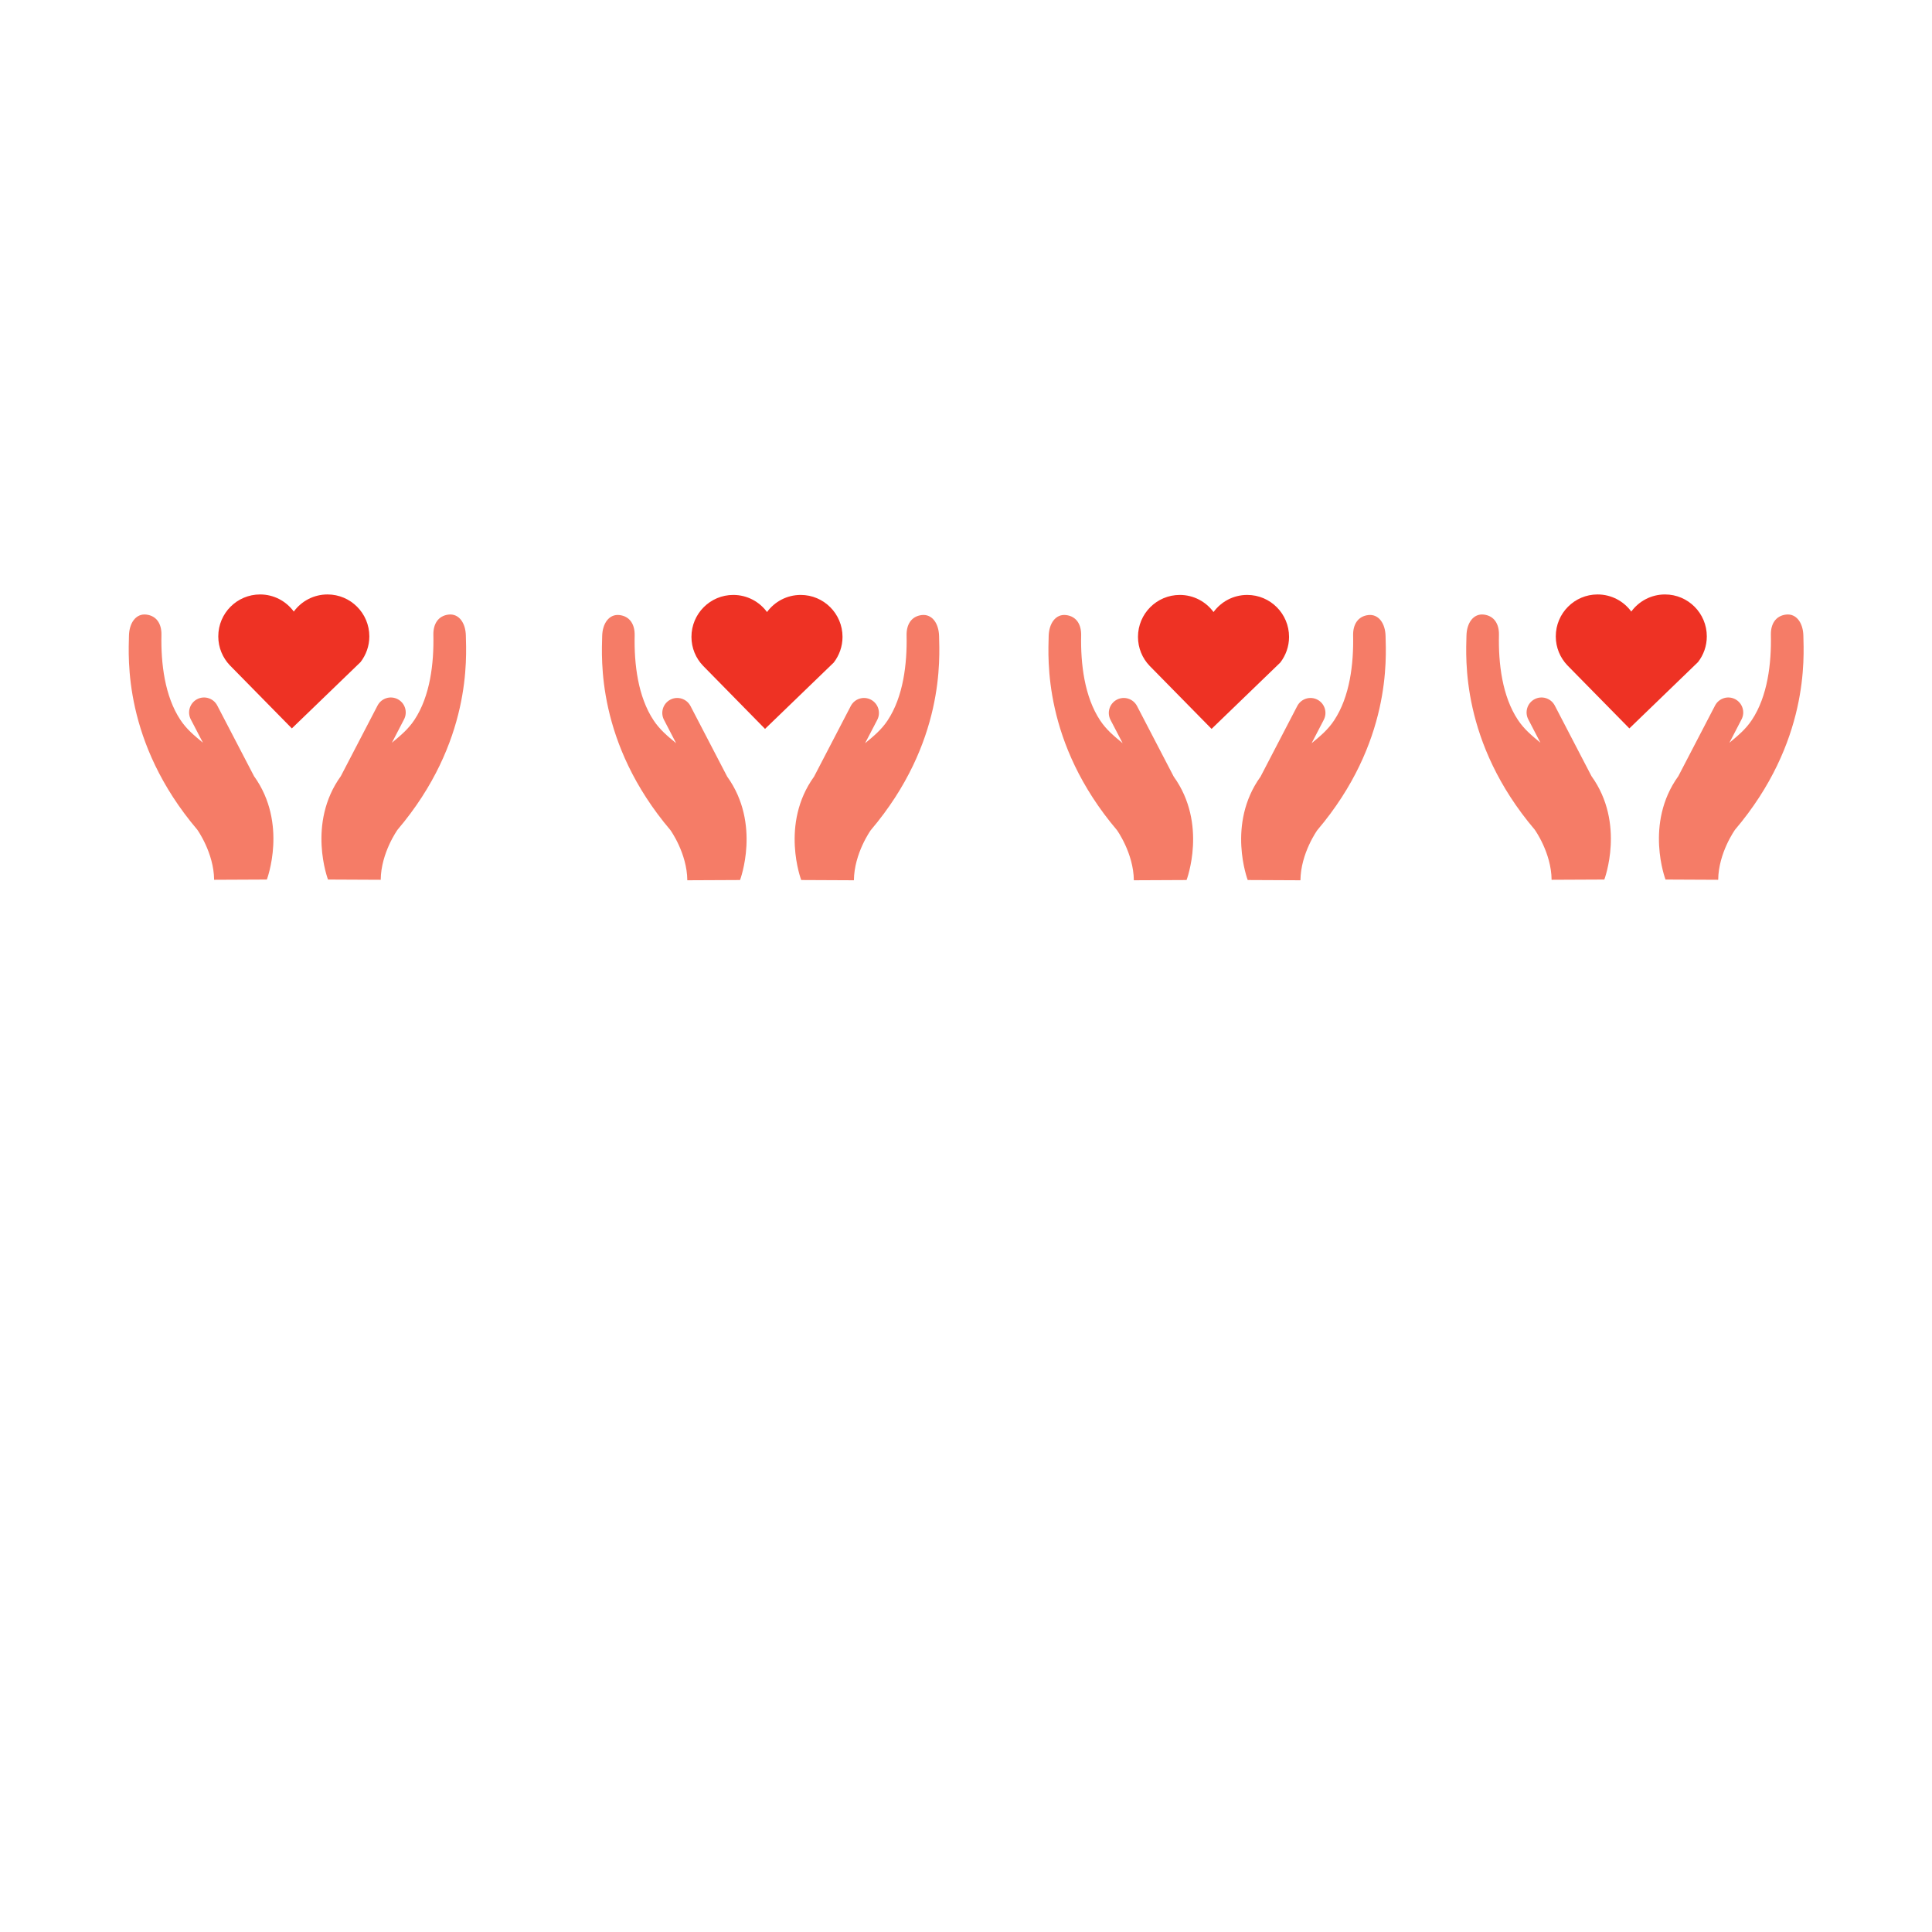 <svg xmlns="http://www.w3.org/2000/svg" xmlns:xlink="http://www.w3.org/1999/xlink" width="250" zoomAndPan="magnify" viewBox="0 0 187.5 187.5" height="250" preserveAspectRatio="xMidYMid meet" version="1.0"><defs><clipPath id="id1"><path d="M 77 59 L 91.738 59 L 91.738 85.43 L 77 85.43 Z M 77 59 " clip-rule="nonzero"/></clipPath><clipPath id="id2"><path d="M 58 59 L 73 59 L 73 85.43 L 58 85.43 Z M 58 59 " clip-rule="nonzero"/></clipPath><clipPath id="id3"><path d="M 67 57.738 L 82 57.738 L 82 71 L 67 71 Z M 67 57.738 " clip-rule="nonzero"/></clipPath><clipPath id="id4"><path d="M 120 59 L 135 59 L 135 85.43 L 120 85.43 Z M 120 59 " clip-rule="nonzero"/></clipPath><clipPath id="id5"><path d="M 101.172 59 L 116 59 L 116 85.43 L 101.172 85.43 Z M 101.172 59 " clip-rule="nonzero"/></clipPath><clipPath id="id6"><path d="M 110 57.738 L 126 57.738 L 126 71 L 110 71 Z M 110 57.738 " clip-rule="nonzero"/></clipPath><clipPath id="id7"><path d="M 161 59 L 175.621 59 L 175.621 85.379 L 161 85.379 Z M 161 59 " clip-rule="nonzero"/></clipPath><clipPath id="id8"><path d="M 142 59 L 157 59 L 157 85.379 L 142 85.379 Z M 142 59 " clip-rule="nonzero"/></clipPath><clipPath id="id9"><path d="M 150 57.691 L 166 57.691 L 166 71 L 150 71 Z M 150 57.691 " clip-rule="nonzero"/></clipPath><clipPath id="id10"><path d="M 31 59 L 45.816 59 L 45.816 85.379 L 31 85.379 Z M 31 59 " clip-rule="nonzero"/></clipPath><clipPath id="id11"><path d="M 12 59 L 27 59 L 27 85.379 L 12 85.379 Z M 12 59 " clip-rule="nonzero"/></clipPath><clipPath id="id12"><path d="M 21 57.691 L 36 57.691 L 36 71 L 21 71 Z M 21 57.691 " clip-rule="nonzero"/></clipPath></defs><g clip-path="url(#id1)"><path fill="#f57c67" d="M 89.453 59.691 C 88.441 59.812 87.965 60.613 87.984 61.652 C 88.043 64.441 87.664 67.621 86.141 69.918 C 85.543 70.816 84.824 71.414 83.957 72.129 L 85.137 69.863 C 85.508 69.152 85.23 68.273 84.52 67.902 C 83.812 67.531 82.934 67.809 82.566 68.52 L 79.004 75.371 C 75.688 79.969 77.758 85.406 77.758 85.406 L 82.871 85.43 C 82.898 82.805 84.508 80.566 84.508 80.566 C 91.711 72.078 91.18 63.844 91.137 61.738 C 91.109 60.504 90.465 59.574 89.453 59.691 " fill-opacity="1" fill-rule="nonzero"/></g><g clip-path="url(#id2)"><path fill="#f57c67" d="M 60.121 59.691 C 61.137 59.812 61.613 60.613 61.594 61.652 C 61.531 64.441 61.91 67.621 63.438 69.918 C 64.035 70.816 64.754 71.414 65.617 72.129 L 64.441 69.863 C 64.07 69.152 64.344 68.273 65.055 67.902 C 65.766 67.531 66.641 67.809 67.012 68.52 L 70.574 75.371 C 73.887 79.969 71.82 85.406 71.82 85.406 L 66.703 85.43 C 66.68 82.805 65.066 80.566 65.066 80.566 C 57.863 72.078 58.395 63.844 58.441 61.738 C 58.465 60.504 59.113 59.574 60.121 59.691 " fill-opacity="1" fill-rule="nonzero"/></g><g clip-path="url(#id3)"><path fill="#ee3224" d="M 81.766 61.809 C 81.766 59.559 79.949 57.738 77.707 57.738 C 76.367 57.738 75.176 58.391 74.438 59.398 C 73.699 58.391 72.508 57.738 71.164 57.738 C 68.922 57.738 67.105 59.559 67.105 61.809 C 67.105 62.895 67.531 63.883 68.227 64.609 L 74.246 70.738 L 80.914 64.301 C 81.445 63.609 81.766 62.746 81.766 61.809 " fill-opacity="1" fill-rule="nonzero"/></g><g clip-path="url(#id4)"><path fill="#f57c67" d="M 132.789 59.691 C 131.777 59.812 131.301 60.613 131.32 61.652 C 131.379 64.441 131 67.621 129.473 69.918 C 128.879 70.816 128.16 71.414 127.293 72.129 L 128.469 69.863 C 128.84 69.152 128.566 68.273 127.855 67.902 C 127.145 67.531 126.27 67.809 125.898 68.52 L 122.336 75.371 C 119.023 79.969 121.09 85.406 121.09 85.406 L 126.207 85.43 C 126.234 82.805 127.844 80.566 127.844 80.566 C 135.047 72.078 134.516 63.844 134.469 61.738 C 134.445 60.504 133.797 59.574 132.789 59.691 " fill-opacity="1" fill-rule="nonzero"/></g><g clip-path="url(#id5)"><path fill="#f57c67" d="M 103.457 59.691 C 104.473 59.812 104.945 60.613 104.926 61.652 C 104.867 64.441 105.246 67.621 106.77 69.918 C 107.367 70.816 108.086 71.414 108.953 72.129 L 107.773 69.863 C 107.406 69.152 107.68 68.273 108.391 67.902 C 109.102 67.531 109.977 67.809 110.348 68.52 L 113.91 75.371 C 117.223 79.969 115.156 85.406 115.156 85.406 L 110.039 85.43 C 110.012 82.805 108.402 80.566 108.402 80.566 C 101.199 72.078 101.73 63.844 101.773 61.738 C 101.801 60.504 102.449 59.574 103.457 59.691 " fill-opacity="1" fill-rule="nonzero"/></g><g clip-path="url(#id6)"><path fill="#ee3224" d="M 125.102 61.809 C 125.102 59.559 123.285 57.738 121.043 57.738 C 119.699 57.738 118.512 58.391 117.773 59.398 C 117.031 58.391 115.844 57.738 114.5 57.738 C 112.258 57.738 110.441 59.559 110.441 61.809 C 110.441 62.895 110.867 63.883 111.559 64.609 L 117.582 70.738 L 124.25 64.301 C 124.781 63.609 125.102 62.746 125.102 61.809 " fill-opacity="1" fill-rule="nonzero"/></g><g clip-path="url(#id7)"><path fill="#f57c67" d="M 173.332 59.645 C 172.32 59.766 171.844 60.566 171.863 61.605 C 171.926 64.395 171.543 67.574 170.02 69.871 C 169.422 70.77 168.703 71.363 167.84 72.082 L 169.016 69.816 C 169.387 69.105 169.109 68.227 168.398 67.855 C 167.691 67.484 166.816 67.762 166.445 68.473 L 162.883 75.324 C 159.566 79.922 161.637 85.359 161.637 85.359 L 166.75 85.383 C 166.777 82.758 168.387 80.52 168.387 80.52 C 175.59 72.031 175.062 63.797 175.016 61.691 C 174.988 60.457 174.344 59.527 173.332 59.645 " fill-opacity="1" fill-rule="nonzero"/></g><g clip-path="url(#id8)"><path fill="#f57c67" d="M 144.004 59.645 C 145.016 59.766 145.492 60.566 145.473 61.605 C 145.41 64.395 145.789 67.574 147.316 69.871 C 147.914 70.77 148.633 71.363 149.496 72.082 L 148.32 69.816 C 147.949 69.105 148.223 68.227 148.934 67.855 C 149.645 67.484 150.52 67.762 150.891 68.473 L 154.453 75.324 C 157.766 79.922 155.699 85.359 155.699 85.359 L 150.582 85.383 C 150.559 82.758 148.945 80.52 148.945 80.52 C 141.742 72.031 142.273 63.797 142.32 61.691 C 142.344 60.457 142.992 59.527 144.004 59.645 " fill-opacity="1" fill-rule="nonzero"/></g><g clip-path="url(#id9)"><path fill="#ee3224" d="M 165.645 61.762 C 165.645 59.512 163.828 57.691 161.59 57.691 C 160.246 57.691 159.055 58.344 158.316 59.352 C 157.578 58.344 156.387 57.691 155.043 57.691 C 152.805 57.691 150.988 59.512 150.988 61.762 C 150.988 62.848 151.414 63.832 152.105 64.562 L 158.129 70.691 L 164.793 64.254 C 165.328 63.562 165.645 62.699 165.645 61.762 " fill-opacity="1" fill-rule="nonzero"/></g><g clip-path="url(#id10)"><path fill="#f57c67" d="M 43.531 59.645 C 42.516 59.766 42.039 60.566 42.059 61.605 C 42.121 64.395 41.742 67.574 40.215 69.871 C 39.617 70.77 38.898 71.363 38.035 72.082 L 39.211 69.816 C 39.582 69.105 39.309 68.227 38.598 67.855 C 37.887 67.484 37.012 67.762 36.641 68.473 L 33.078 75.324 C 29.766 79.922 31.832 85.359 31.832 85.359 L 36.949 85.383 C 36.973 82.758 38.586 80.52 38.586 80.52 C 45.789 72.031 45.258 63.797 45.211 61.691 C 45.188 60.457 44.539 59.527 43.531 59.645 " fill-opacity="1" fill-rule="nonzero"/></g><g clip-path="url(#id11)"><path fill="#f57c67" d="M 14.199 59.645 C 15.215 59.766 15.688 60.566 15.668 61.605 C 15.609 64.395 15.988 67.574 17.512 69.871 C 18.109 70.77 18.828 71.363 19.695 72.082 L 18.516 69.816 C 18.145 69.105 18.422 68.227 19.133 67.855 C 19.84 67.484 20.719 67.762 21.086 68.473 L 24.652 75.324 C 27.965 79.922 25.898 85.359 25.898 85.359 L 20.781 85.383 C 20.754 82.758 19.145 80.52 19.145 80.52 C 11.941 72.031 12.473 63.797 12.516 61.691 C 12.543 60.457 13.191 59.527 14.199 59.645 " fill-opacity="1" fill-rule="nonzero"/></g><g clip-path="url(#id12)"><path fill="#ee3224" d="M 35.844 61.762 C 35.844 59.512 34.027 57.691 31.785 57.691 C 30.441 57.691 29.25 58.344 28.512 59.352 C 27.773 58.344 26.582 57.691 25.242 57.691 C 23 57.691 21.184 59.512 21.184 61.762 C 21.184 62.848 21.609 63.832 22.301 64.562 L 28.324 70.691 L 34.992 64.254 C 35.523 63.562 35.844 62.699 35.844 61.762 " fill-opacity="1" fill-rule="nonzero"/></g></svg>